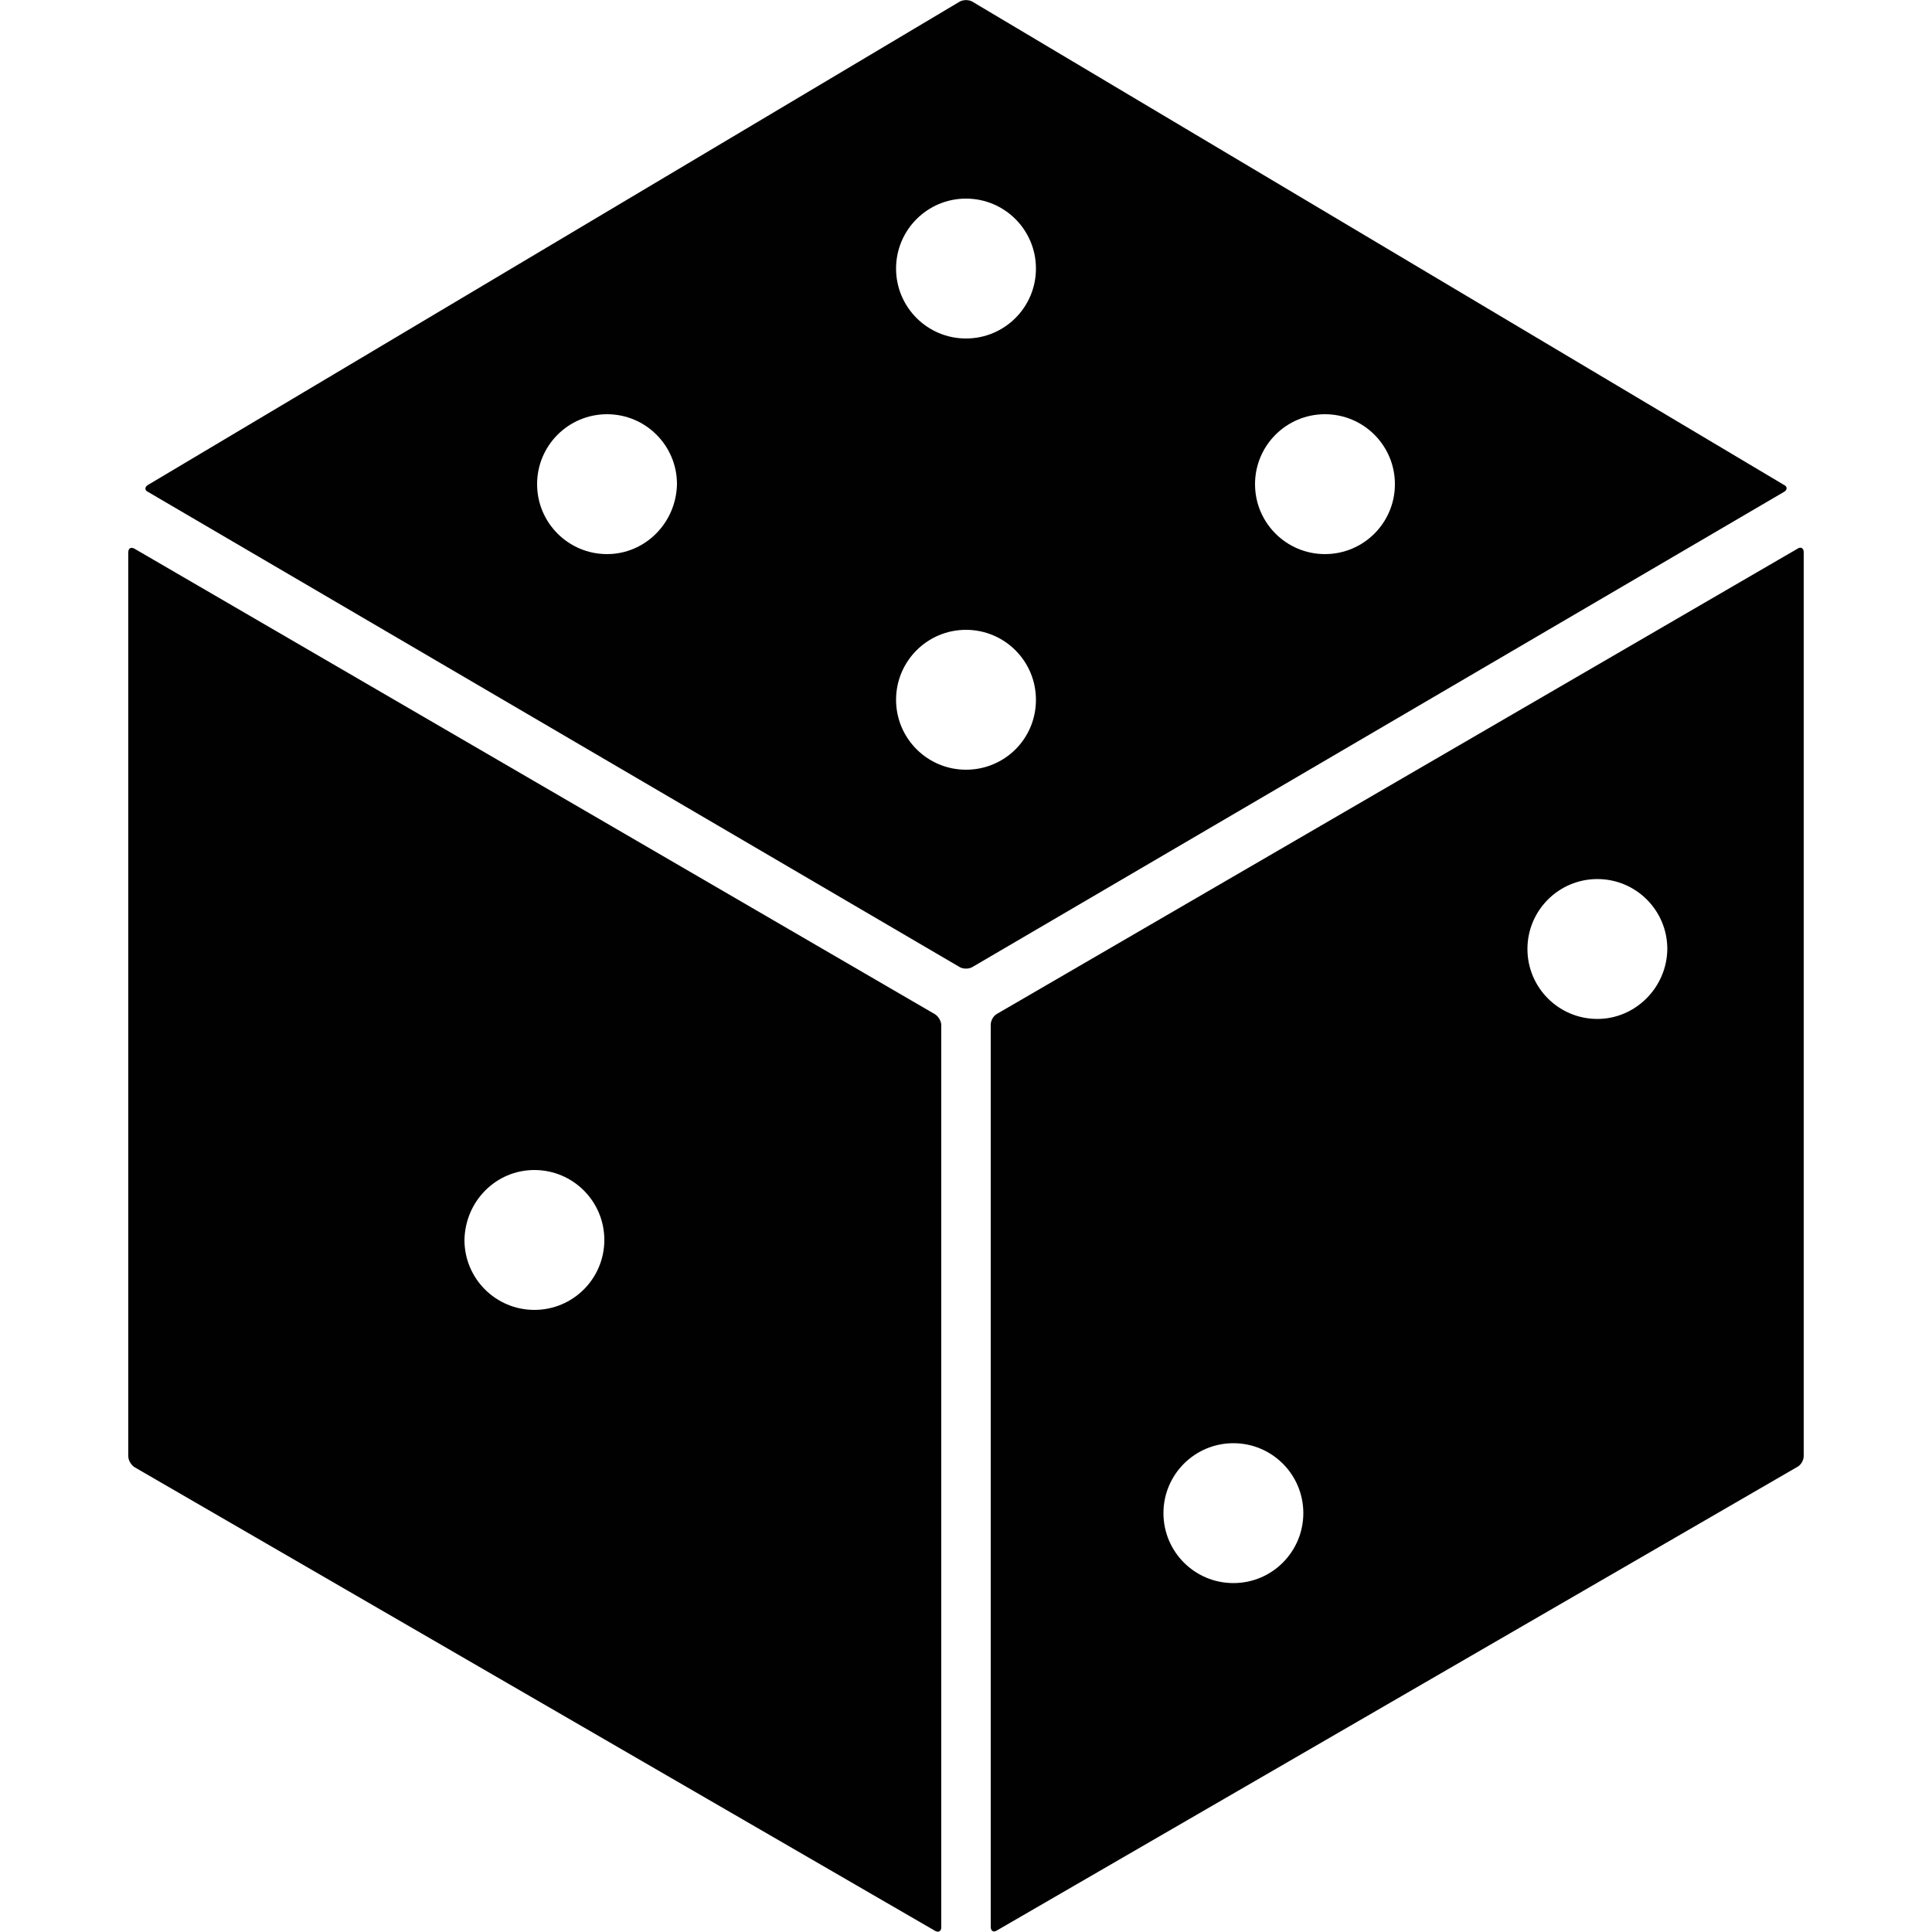 <?xml version="1.0" encoding="utf-8"?>
<!-- Generator: Adobe Illustrator 18.1.0, SVG Export Plug-In . SVG Version: 6.00 Build 0)  -->
<svg version="1.1" id="Layer_1" xmlns="http://www.w3.org/2000/svg" xmlns:xlink="http://www.w3.org/1999/xlink" x="0px" y="0px"
	 viewBox="0 0 500 500" enable-background="new 0 0 500 500" xml:space="preserve">
<g>
	<g>
		<path fill="#010101" d="M33.2,376.9c0,1,0.7,2.2,1.6,2.8l207.2,120c0.9,0.5,1.6,0.1,1.6-0.9V265.3c0-1-0.7-2.2-1.6-2.8L34.8,142
			c-0.9-0.5-1.6-0.1-1.6,0.9C33.2,142.9,33.2,376.9,33.2,376.9z M138.3,302.8c10,0,18.1,8.1,18.1,18.1c0,10-8.1,18.1-18.1,18.1
			c-10,0-18.1-8.1-18.1-18.1C120.4,310.8,128.4,302.8,138.3,302.8z"/>
	</g>
	<g>
		<path fill="#010101" d="M258,262.4c-0.9,0.5-1.6,1.7-1.6,2.8v233.5c0,1,0.7,1.5,1.6,0.9l207.2-120c0.9-0.5,1.6-1.7,1.6-2.8V142.9
			c0-1-0.7-1.5-1.6-0.9L258,262.4z M319.2,409.7c-10,0-18.1-8.1-18.1-18.1s8.1-18.1,18.1-18.1c10,0,18.1,8.1,18.1,18.1
			C337.3,401.5,329.3,409.7,319.2,409.7z M413.4,263.7c-10,0-18.1-8.1-18.1-18.1c0-10,8.1-18.1,18.1-18.1s18.1,8.1,18.1,18.1
			C431.4,255.5,423.3,263.7,413.4,263.7z"/>
	</g>
	<g>
		<path fill="#010101" d="M251.6,0.4c-0.9-0.5-2.3-0.5-3.2,0L38.3,125.5c-0.9,0.5-0.9,1.4,0,1.8l210.1,123c0.9,0.5,2.3,0.5,3.2,0
			l210.1-123c0.9-0.5,0.9-1.4,0-1.8L251.6,0.4z M157.1,143.4c-10,0-18.1-8.1-18.1-18.1c0-10,8.1-18.1,18.1-18.1
			c10,0,18.1,8.1,18.1,18.1C175,135.3,167,143.4,157.1,143.4z M250,199.2c-10,0-18.1-8.1-18.1-18.1S240,163,250,163
			c10,0,18.1,8.1,18.1,18.1C268.1,191.2,260,199.2,250,199.2z M250,87.6c-10,0-18.1-8.1-18.1-18.1S240,51.4,250,51.4
			c10,0,18.1,8.1,18.1,18.1S260,87.6,250,87.6z M342.9,143.4c-10,0-18.1-8.1-18.1-18.1c0-10,8.1-18.1,18.1-18.1s18.1,8.1,18.1,18.1
			C361,135.3,352.9,143.4,342.9,143.4z"/>
	</g>
</g>
</svg>
